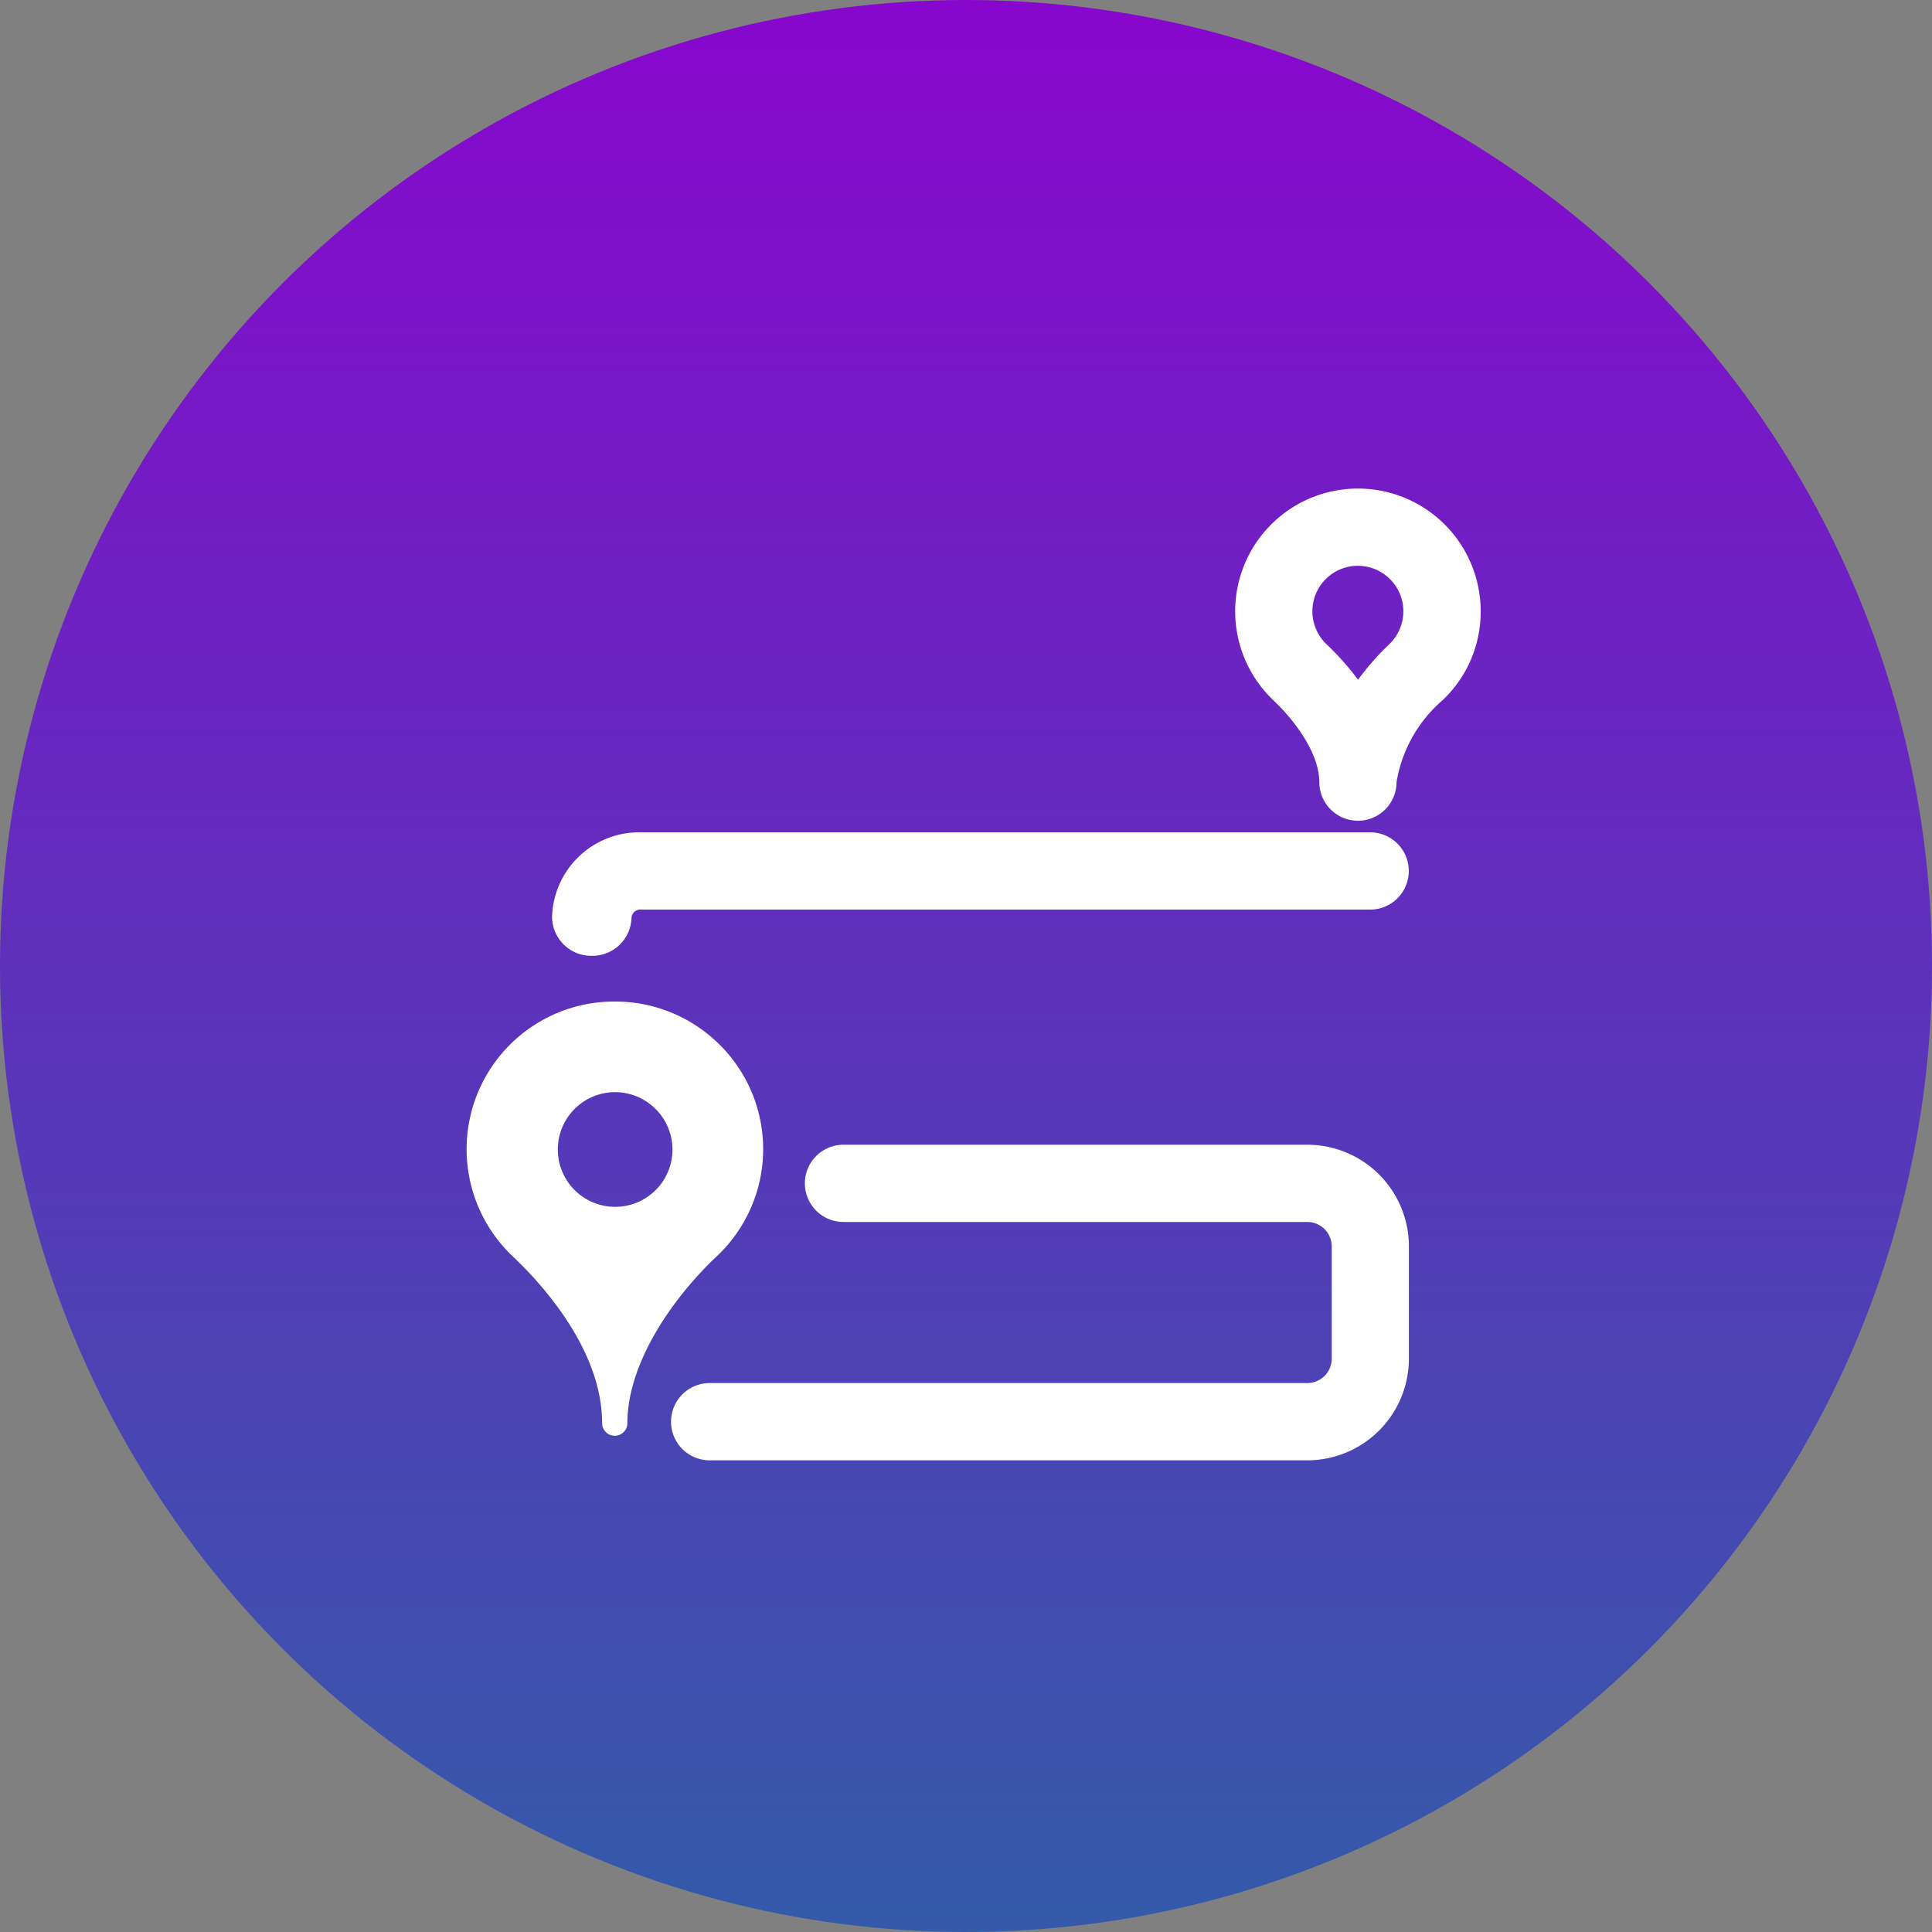 <svg xmlns="http://www.w3.org/2000/svg" xmlns:xlink="http://www.w3.org/1999/xlink" width="87" height="87" viewBox="0 0 87 87"><rect x="0" y="0" width="87" height="87" fill="#808080" stroke="none"/><defs><linearGradient id="a" x1="0.5" x2="0.5" y2="1" gradientUnits="objectBoundingBox"><stop offset="0" stop-color="#8906ce"/><stop offset="1" stop-color="#335ba9"/></linearGradient></defs><g transform="translate(-2962 -425)"><circle cx="43.5" cy="43.5" r="43.5" transform="translate(2962 425)" fill="url(#a)"/><g transform="translate(2.338 3.561)"><path d="M6.683,19.553a.568.568,0,0,1-.569-.566v0c0-3.358-2.816-6.374-4.027-7.514A6.648,6.648,0,0,1,6.635,0H6.68a6.666,6.666,0,0,1,4.712,1.93,6.618,6.618,0,0,1-.111,9.537c-1.948,1.836-4.029,4.775-4.029,7.52A.568.568,0,0,1,6.683,19.553Zm0-15.472a2.582,2.582,0,1,0,2.6,2.582A2.592,2.592,0,0,0,6.683,4.081Z" transform="translate(2980.662 466.539)" fill="#fff"/><path d="M396.316,12.959a.739.739,0,0,1-.739-.739v0c0-2-1.818-3.875-2.375-4.4A4.528,4.528,0,0,1,396.283,0h.033a4.528,4.528,0,0,1,4.528,4.528,4.486,4.486,0,0,1-1.413,3.286c-1.1,1.039-2.376,2.817-2.376,4.406a.739.739,0,0,1-.739.739m0-11.481h-.022a3.049,3.049,0,0,0-2.075,5.262,10.81,10.81,0,0,1,2.107,2.74,10.688,10.688,0,0,1,2.087-2.741,3.049,3.049,0,0,0-2.1-5.262" transform="translate(2624.495 444.439)" fill="#474747"/><path d="M396.316,13.959a1.741,1.741,0,0,1-1.739-1.739c0-1.273-1.065-2.735-2.063-3.68A5.528,5.528,0,0,1,396.276-1h.04a5.528,5.528,0,0,1,5.528,5.528,5.477,5.477,0,0,1-1.725,4.012,6.194,6.194,0,0,0-2.064,3.681A1.741,1.741,0,0,1,396.316,13.959Zm0-11.481H396.3a2.049,2.049,0,0,0-1.394,3.537,12.676,12.676,0,0,1,1.416,1.593,12.01,12.01,0,0,1,1.4-1.593,2.049,2.049,0,0,0-1.41-3.536Z" transform="translate(2624.495 444.439)" fill="#fff"/><path d="M70.377,120.026a.765.765,0,0,1-.788-.739,2.923,2.923,0,0,1,3.009-2.822h32.788a.741.741,0,1,1,0,1.479H72.6a1.392,1.392,0,0,0-1.432,1.344.765.765,0,0,1-.788.739" transform="translate(2915.933 343.455)" fill="#474747"/><path d="M70.377,121.026a1.766,1.766,0,0,1-1.788-1.739,3.923,3.923,0,0,1,4.009-3.822h32.788a1.74,1.74,0,1,1,0,3.479H72.6a.4.4,0,0,0-.432.344A1.766,1.766,0,0,1,70.377,121.026Z" transform="translate(2915.933 343.455)" fill="#fff"/><path d="M151.594,271.444H124.682a.739.739,0,0,1,0-1.479h26.912a2.1,2.1,0,0,0,2.1-2.1v-5.054a2.1,2.1,0,0,0-2.1-2.1H130.709a.739.739,0,0,1,0-1.479h20.885a3.579,3.579,0,0,1,3.575,3.575v5.054a3.579,3.579,0,0,1-3.575,3.575" transform="translate(2866.937 214.755)" fill="#474747"/><path d="M151.594,272.444H124.682a1.739,1.739,0,1,1,0-3.479h26.912a1.1,1.1,0,0,0,1.1-1.1v-5.054a1.1,1.1,0,0,0-1.1-1.1H130.709a1.739,1.739,0,1,1,0-3.479h20.885a4.581,4.581,0,0,1,4.575,4.575v5.054A4.581,4.581,0,0,1,151.594,272.444Z" transform="translate(2866.937 214.755)" fill="#fff"/></g></g></svg>
